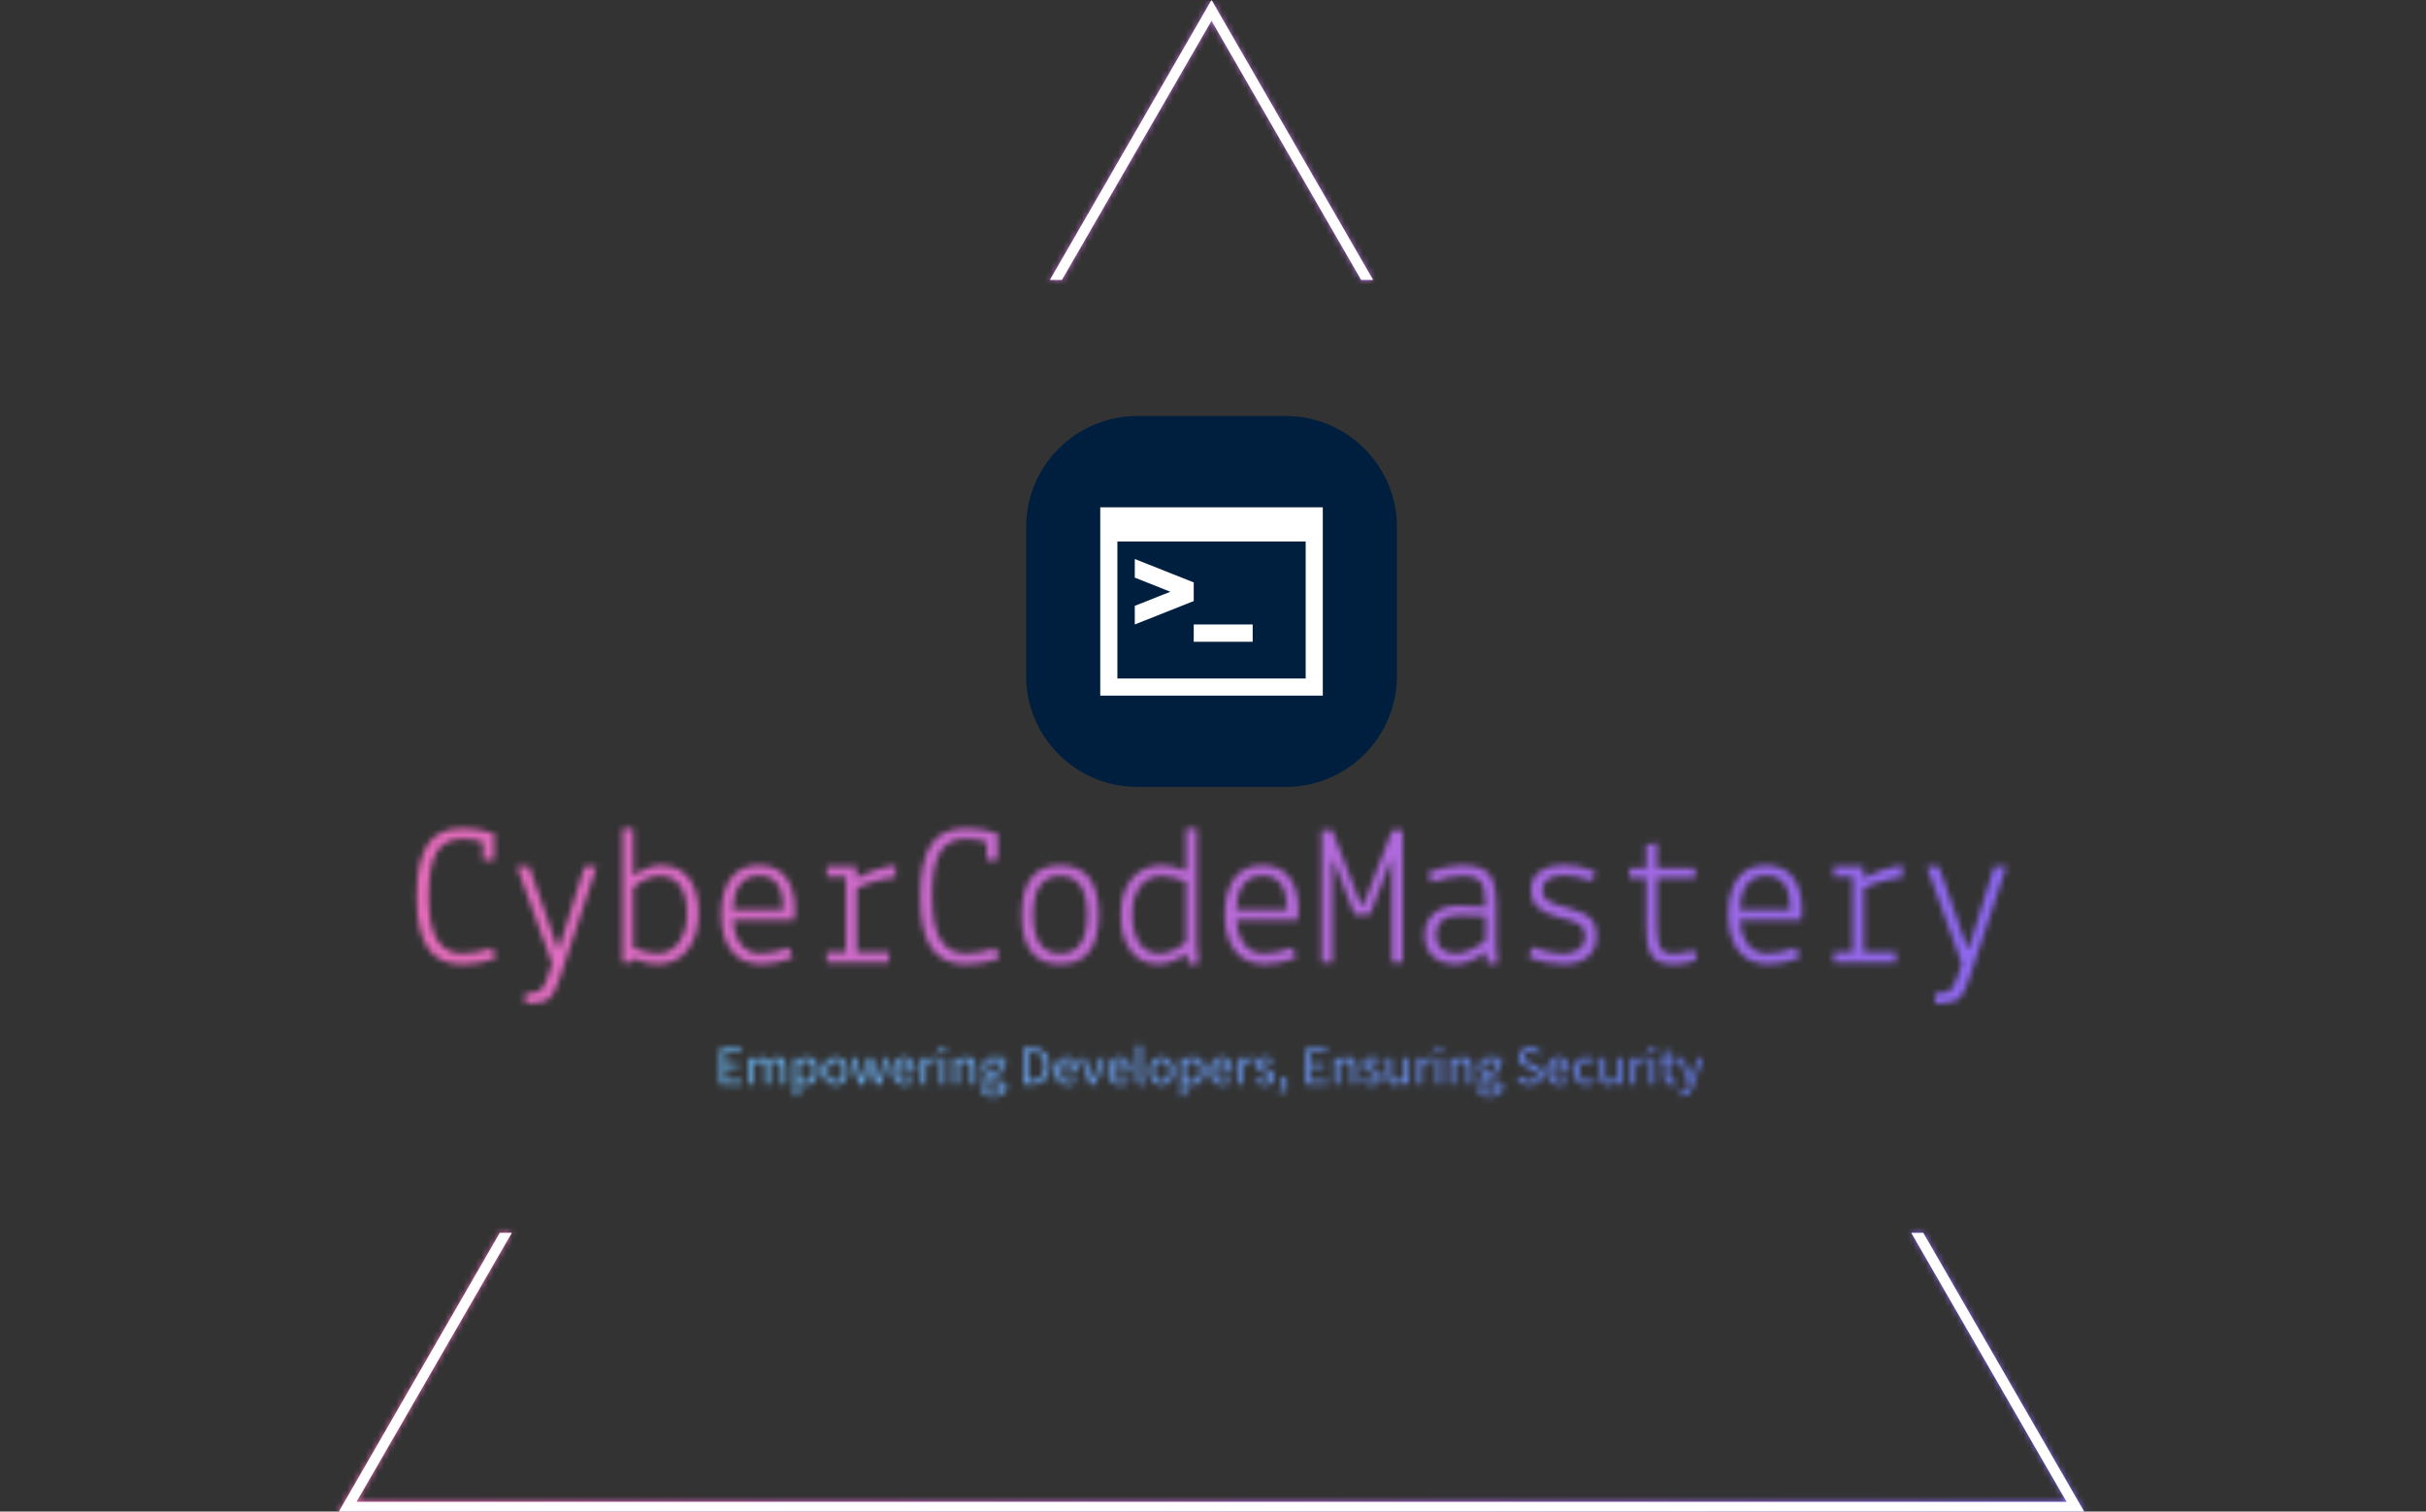<svg xmlns="http://www.w3.org/2000/svg" version="1.1" xmlns:xlink="http://www.w3.org/1999/xlink" xmlns:svgjs="http://svgjs.dev/svgjs" width="1000" height="623" viewBox="0 0 1000 623"><rect x="0" y="0" width="1000" height="623" fill="#333333" stroke="none"/><g transform="matrix(1,0,0,1,-0.606,0.252)"><svg viewBox="0 0 396 247" data-background-color="#111111" preserveAspectRatio="xMidYMid meet" height="623" width="1000" xmlns="http://www.w3.org/2000/svg" xmlns:xlink="http://www.w3.org/1999/xlink"><g id="tight-bounds" transform="matrix(1,0,0,1,0.24,-0.1)"><svg viewBox="0 0 395.52 247.2" height="247.2" width="395.52"><rect width="395.52" height="247.2" fill="url(#e68a5cea-db87-4890-88f1-b9c51661b2a4)" mask="url(#144c3192-c5fb-4598-a650-2c51a7b38759)" data-fill-palette-color="tertiary"></rect><g><svg></svg></g><g><svg viewBox="0 0 395.52 247.2" height="247.2" width="395.52"><g><path xmlns="http://www.w3.org/2000/svg" d="M55.039 247.2l26.403-45.732 1.955 0-25.373 43.947h279.472l-25.373-43.947 1.955 0 26.403 45.732zM197.76 0l26.403 45.732-1.954 0-24.449-42.347-24.449 42.347-1.954 0z" fill="url(#e68a5cea-db87-4890-88f1-b9c51661b2a4)" fill-rule="nonzero" stroke="none" stroke-width="1" stroke-linecap="butt" stroke-linejoin="miter" stroke-miterlimit="10" stroke-dasharray="" stroke-dashoffset="0" font-family="none" font-weight="none" font-size="none" text-anchor="none" style="mix-blend-mode: normal" data-fill-palette-color="tertiary"></path></g><g transform="matrix(1,0,0,1,67.861,67.98)"><svg viewBox="0 0 259.798 111.24" height="111.24" width="259.798"><g><svg viewBox="0 0 395.52 169.353" height="111.24" width="259.798"><g transform="matrix(1,0,0,1,0,102.582)"><svg viewBox="0 0 395.52 66.771" height="66.771" width="395.52"><g id="textblocktransform"><svg viewBox="0 0 395.52 66.771" height="66.771" width="395.52" id="textblock"><g><svg viewBox="0 0 395.52 43.646" height="43.646" width="395.52"><g transform="matrix(1,0,0,1,0,0)"><svg width="395.52" viewBox="2.75 -33.25 394.61 43.55" height="43.646" data-palette-color="url(#e946ce21-88dc-40bf-9695-da7e6b574b70)"></svg></g></svg></g><g transform="matrix(1,0,0,1,75.544,53.95)"><svg viewBox="0 0 244.431 12.822" height="12.822" width="244.431"><g transform="matrix(1,0,0,1,0,0)"><svg width="244.431" viewBox="4.5 -35.6 892.1 46.8" height="12.822" data-palette-color="url(#8cf05702-f6ce-4c04-995b-dd1c934a1903)"></svg></g></svg></g></svg></g></svg></g><g transform="matrix(1,0,0,1,151.621,0)"><svg viewBox="0 0 92.278 92.278" height="92.278" width="92.278"><g><svg></svg></g><g id="icon-0"><svg viewBox="0 0 92.278 92.278" height="92.278" width="92.278"><g><path xmlns="http://www.w3.org/2000/svg" d="M27.683 92.278c-15.289 0-27.683-12.394-27.683-27.683v-36.912c0-15.289 12.394-27.683 27.683-27.683h36.912c15.289 0 27.683 12.394 27.683 27.683v36.912c0 15.289-12.394 27.683-27.683 27.683z" fill="#001f3f" fill-rule="nonzero" stroke="none" stroke-width="1" stroke-linecap="butt" stroke-linejoin="miter" stroke-miterlimit="10" stroke-dasharray="" stroke-dashoffset="0" font-family="none" font-weight="none" font-size="none" text-anchor="none" style="mix-blend-mode: normal" data-fill-palette-color="accent"></path></g><g transform="matrix(1,0,0,1,18.456,22.715)"><svg viewBox="0 0 55.367 46.849" height="46.849" width="55.367"><g><svg xmlns="http://www.w3.org/2000/svg" xmlns:xlink="http://www.w3.org/1999/xlink" version="1.1" x="0" y="0" viewBox="0 13.422 100 84.615" enable-background="new 0 0 100 100" xml:space="preserve" height="46.849" width="55.367" class="icon-s-0" data-fill-palette-color="quaternary" id="s-0"><g fill="#ffffff" data-fill-palette-color="quaternary"><path d="M0 13.422v84.615h100V13.422H0zM92.308 90.346H7.692V28.807h84.615V90.346z" fill="#ffffff" data-fill-palette-color="quaternary"></path><rect x="42.002" y="66.065" width="26.488" height="7.775" fill="#ffffff" data-fill-palette-color="quaternary"></rect><polygon points="15.521,66.064 41.988,55.549 41.988,55.527 42.002,55.533 42.002,47.181 41.988,47.187 41.988,47.165    15.521,36.65 15.515,45.014 31.487,51.357 15.515,57.701  " fill="#ffffff" data-fill-palette-color="quaternary"></polygon></g></svg></g></svg></g></svg></g></svg></g><g></g></svg></g></svg></g></svg></g><defs></defs><mask id="32428e8b-12f8-4e2b-b988-161a33846b52"><g id="SvgjsG2948"><svg viewBox="0 0 395.52 247.2" height="247.2" width="395.52"><g><svg></svg></g><g><svg viewBox="0 0 395.52 247.2" height="247.2" width="395.52"><g></g><g transform="matrix(1,0,0,1,67.861,67.98)"><svg viewBox="0 0 259.798 111.24" height="111.24" width="259.798"><g><svg viewBox="0 0 395.52 169.353" height="111.24" width="259.798"><g transform="matrix(1,0,0,1,0,102.582)"><svg viewBox="0 0 395.52 66.771" height="66.771" width="395.52"><g id="SvgjsG2947"><svg viewBox="0 0 395.52 66.771" height="66.771" width="395.52" id="SvgjsSvg2946"><g><svg viewBox="0 0 395.52 43.646" height="43.646" width="395.52"><g transform="matrix(1,0,0,1,0,0)"><svg width="395.52" viewBox="2.75 -33.25 394.61 43.55" height="43.646" data-palette-color="url(#e946ce21-88dc-40bf-9695-da7e6b574b70)"><path d="M14.05 0.5Q8.35 0.5 5.55-3.5 2.75-7.5 2.75-16.35 2.75-25.2 5.45-29.23 8.15-33.25 14.1-33.25L14.1-33.25Q18-33.25 21.95-32L21.95-32 21.95-25.4 19.2-25.4 19.2-29.85Q17-30.65 14.1-30.65L14.1-30.65Q9.6-30.65 7.65-27.3 5.7-23.95 5.7-16.45 5.7-8.95 7.8-5.55 9.9-2.15 14.1-2.15L14.1-2.15Q17.25-2.15 21.6-3.5L21.6-3.5 22.25-0.9Q18.15 0.5 14.05 0.5L14.05 0.5ZM36.35 0.35L27.65-23.75 30.65-23.75 37.7-3.55 38.1-3.55 44.4-23.75 47.4-23.75 38.2 4.05Q36.9 8 35.47 9.1 34.05 10.2 29.7 10.3L29.7 10.3 29.7 7.75Q32.5 7.7 33.45 6.95 34.4 6.2 35.2 3.8L35.2 3.8 36.35 0.35ZM56.35 0L53.85 0 53.85-33.2 56.5-33.2 56.5-21.45Q60.25-24.05 63.3-24.05L63.3-24.05Q67.8-24.05 70.25-20.98 72.7-17.9 72.7-12.2 72.7-6.5 69.95-3.03 67.2 0.45 62.45 0.45L62.45 0.45Q59.55 0.45 56.45-1L56.45-1 56.35 0ZM69.84-12.15Q69.84-16.55 68.12-19 66.4-21.45 63.15-21.45 59.9-21.45 56.5-18.6L56.5-18.6 56.5-3.6Q57.55-3.1 59.37-2.63 61.2-2.15 62.35-2.15L62.35-2.15Q65.84-2.15 67.84-4.95 69.84-7.75 69.84-12.15ZM78.34-11.85Q78.34-17.6 80.72-20.83 83.09-24.05 87.64-24.05 92.19-24.05 94.42-21.05 96.64-18.05 96.64-13.05L96.64-13.05 96.49-10.55 81.19-10.55Q81.44-6.8 83.19-4.48 84.94-2.15 88.02-2.15 91.09-2.15 95.24-3.6L95.24-3.6 95.99-1.1Q91.94 0.45 88.39 0.45L88.39 0.45Q83.49 0.45 80.92-2.83 78.34-6.1 78.34-11.85ZM87.84-21.5L87.84-21.5Q81.54-21.5 81.19-13.05L81.19-13.05 93.79-13.05Q93.79-21.5 87.84-21.5ZM109.24-21.25L104.54-21.25 104.54-23.75 111.89-23.75 111.99-20.85Q113.59-21.85 116.49-22.85 119.39-23.85 121.59-24.05L121.59-24.05 121.59-21.1Q119.54-20.95 116.52-20.1 113.49-19.25 111.99-18.35L111.99-18.35 111.99-2.5 119.99-2.5 119.99 0 104.54 0 104.54-2.5 109.24-2.5 109.24-21.25ZM139.04 0.5Q133.34 0.5 130.54-3.5 127.74-7.5 127.74-16.35 127.74-25.2 130.44-29.23 133.14-33.25 139.09-33.25L139.09-33.25Q142.99-33.25 146.94-32L146.94-32 146.94-25.4 144.19-25.4 144.19-29.85Q141.99-30.65 139.09-30.65L139.09-30.65Q134.59-30.65 132.64-27.3 130.69-23.95 130.69-16.45 130.69-8.95 132.79-5.55 134.89-2.15 139.09-2.15L139.09-2.15Q142.24-2.15 146.59-3.5L146.59-3.5 147.24-0.9Q143.14 0.5 139.04 0.5L139.04 0.5ZM152.94-11.8Q152.94-24.05 162.49-24.05 172.04-24.05 172.04-11.8 172.04 0.45 162.49 0.45 152.94 0.45 152.94-11.8ZM162.49-21.45Q155.79-21.45 155.79-11.8 155.79-2.15 162.49-2.15 169.19-2.15 169.19-11.8 169.19-21.45 162.49-21.45ZM193.73-33.2L196.38-33.2 196.38-4.15 196.88 0.2 194.33 0.5 193.83-2.15Q190.08 0.45 186.93 0.45L186.93 0.45Q182.48 0.45 180.01-2.85 177.53-6.15 177.53-11.83 177.53-17.5 180.28-20.78 183.03-24.05 187.78-24.05L187.78-24.05Q190.58-24.05 193.73-22.7L193.73-22.7 193.73-33.2ZM180.38-11.9Q180.38-7.5 182.11-4.83 183.83-2.15 187.08-2.15 190.33-2.15 193.73-5L193.73-5 193.73-20Q192.68-20.5 190.86-20.98 189.03-21.45 187.88-21.45L187.88-21.45Q184.33-21.45 182.36-18.88 180.38-16.3 180.38-11.9ZM203.33-11.85Q203.33-17.6 205.71-20.83 208.08-24.05 212.63-24.05 217.18-24.05 219.41-21.05 221.63-18.05 221.63-13.05L221.63-13.05 221.48-10.55 206.18-10.55Q206.43-6.8 208.18-4.48 209.93-2.15 213.01-2.15 216.08-2.15 220.23-3.6L220.23-3.6 220.98-1.1Q216.93 0.45 213.38 0.45L213.38 0.45Q208.48 0.45 205.91-2.83 203.33-6.1 203.33-11.85ZM212.83-21.5L212.83-21.5Q206.53-21.5 206.18-13.05L206.18-13.05 218.78-13.05Q218.78-21.5 212.83-21.5ZM230.08 0L227.38 0 227.38-32.75 230.03-32.75 237.08-14.4 237.83-14.4 244.88-32.75 247.53-32.75 247.53 0 244.83 0 244.83-25.4 244.63-25.4 239.38-11.85 235.53-11.85 230.28-25.45 230.08-25.45 230.08 0ZM260.88-2.15L260.88-2.15Q262.73-2.15 264.9-3.33 267.08-4.5 268.08-5.5L268.08-5.5 268.08-11.45Q264.78-11.7 261.78-11.7 258.78-11.7 257.28-10.43 255.78-9.15 255.78-7L255.78-7Q255.78-2.15 260.88-2.15ZM260.83 0.45L260.83 0.45Q257.18 0.45 255.08-1.43 252.98-3.3 252.98-6.75 252.98-10.2 255.28-12.1L255.28-12.1Q257.58-14.05 261.38-14.05 265.18-14.05 268.08-13.75L268.08-13.75Q268.08-18.2 266.98-19.83 265.88-21.45 262.53-21.45 259.18-21.45 254.63-19.85L254.63-19.85 253.88-22.35Q258.53-24.05 262.28-24.05L262.28-24.05Q267.23-24.05 268.98-21.85 270.73-19.65 270.73-14.15L270.73-14.15 270.73-3.65 271.13 0.15 268.58 0.4 268.08-2.6Q266.93-1.6 264.83-0.58 262.73 0.45 260.83 0.45ZM278.87-1.15L278.87-1.15 279.52-3.75Q284.47-2.1 287.17-2.1 289.87-2.1 291.35-3.28 292.82-4.45 292.82-6.4 292.82-8.35 291.65-9.28 290.47-10.2 286.77-11.05 283.07-11.9 281.22-13.5L281.22-13.5Q279.37-15 279.37-18 279.37-21 281.65-22.58 283.92-24.15 287.52-24.15 291.12-24.15 295.32-22.55L295.32-22.55 294.62-20.2Q290.37-21.6 287.77-21.6 285.17-21.6 283.67-20.7L283.67-20.7Q282.17-19.7 282.17-18 282.17-16.3 283.5-15.35 284.82-14.4 288.62-13.45 292.42-12.5 294.02-11.03 295.62-9.55 295.62-6.4 295.62-3.25 293.47-1.4L293.47-1.4Q291.37 0.45 287.47 0.45 283.57 0.45 278.87-1.15ZM307.97-9.1L307.97-20.9 303.77-20.9 303.77-23.4 307.97-23.4 307.97-29.15 310.62-29.65 310.62-23.4 320.12-23.4 320.12-20.9 310.62-20.9 310.62-9.2Q310.62-5.3 311.4-3.7 312.17-2.1 314.57-2.1 316.97-2.1 319.87-3.05L319.87-3.05 320.47-0.55Q317.57 0.5 315.07 0.5 312.57 0.5 311.15-0.15 309.72-0.8 309.05-2.23 308.37-3.65 308.17-5.15 307.97-6.65 307.97-9.1L307.97-9.1ZM328.32-11.85Q328.32-17.6 330.69-20.83 333.07-24.05 337.62-24.05 342.17-24.05 344.39-21.05 346.62-18.05 346.62-13.05L346.62-13.05 346.47-10.55 331.17-10.55Q331.42-6.8 333.17-4.48 334.92-2.15 337.99-2.15 341.07-2.15 345.22-3.6L345.22-3.6 345.97-1.1Q341.92 0.45 338.37 0.45L338.37 0.45Q333.47 0.45 330.89-2.83 328.32-6.1 328.32-11.85ZM337.82-21.5L337.82-21.5Q331.52-21.5 331.17-13.05L331.17-13.05 343.77-13.05Q343.77-21.5 337.82-21.5ZM359.22-21.25L354.52-21.25 354.52-23.75 361.87-23.75 361.97-20.85Q363.57-21.85 366.47-22.85 369.37-23.85 371.57-24.05L371.57-24.05 371.57-21.1Q369.52-20.95 366.49-20.1 363.47-19.25 361.97-18.35L361.97-18.35 361.97-2.5 369.97-2.5 369.97 0 354.52 0 354.52-2.5 359.22-2.5 359.22-21.25ZM386.31 0.35L377.61-23.75 380.61-23.75 387.66-3.55 388.06-3.55 394.36-23.75 397.36-23.75 388.16 4.05Q386.86 8 385.44 9.1 384.01 10.2 379.66 10.3L379.66 10.3 379.66 7.75Q382.46 7.7 383.41 6.95 384.36 6.2 385.16 3.8L385.16 3.8 386.31 0.35Z" opacity="1" transform="matrix(1,0,0,1,0,0)" fill="white" class="wordmark-text-0" id="SvgjsPath2945"></path></svg></g></svg></g><g transform="matrix(1,0,0,1,75.544,53.95)"><svg viewBox="0 0 244.431 12.822" height="12.822" width="244.431"><g transform="matrix(1,0,0,1,0,0)"><svg width="244.431" viewBox="4.5 -35.6 892.1 46.8" height="12.822" data-palette-color="url(#8cf05702-f6ce-4c04-995b-dd1c934a1903)"></svg></g></svg></g></svg></g></svg></g><g transform="matrix(1,0,0,1,151.621,0)"><svg viewBox="0 0 92.278 92.278" height="92.278" width="92.278"><g><svg></svg></g><g id="SvgjsG2943"><svg viewBox="0 0 92.278 92.278" height="92.278" width="92.278"><g></g><g transform="matrix(1,0,0,1,18.456,22.715)"><svg viewBox="0 0 55.367 46.849" height="46.849" width="55.367"><g><svg xmlns="http://www.w3.org/2000/svg" xmlns:xlink="http://www.w3.org/1999/xlink" version="1.1" x="0" y="0" viewBox="0 13.422 100 84.615" enable-background="new 0 0 100 100" xml:space="preserve" height="46.849" width="55.367" class="icon-s-0" data-fill-palette-color="quaternary" id="SvgjsSvg2942"></svg></g></svg></g></svg></g></svg></g><g></g></svg></g></svg></g></svg></g><defs><mask></mask></defs></svg></g></mask><linearGradient x1="0" x2="1" y1="0.548" y2="0.55" id="e946ce21-88dc-40bf-9695-da7e6b574b70"><stop stop-color="#ff6cab" offset="0"></stop><stop stop-color="#7366ff" offset="1"></stop></linearGradient><rect width="395.52" height="247.2" fill="url(#e946ce21-88dc-40bf-9695-da7e6b574b70)" mask="url(#32428e8b-12f8-4e2b-b988-161a33846b52)" data-fill-palette-color="primary"></rect><mask id="dcab8f56-bfbe-4ef5-943e-a23a74d15929"><g id="SvgjsG2960"><svg viewBox="0 0 395.52 247.2" height="247.2" width="395.52"><g><svg></svg></g><g><svg viewBox="0 0 395.52 247.2" height="247.2" width="395.52"><g></g><g transform="matrix(1,0,0,1,67.861,67.98)"><svg viewBox="0 0 259.798 111.24" height="111.24" width="259.798"><g><svg viewBox="0 0 395.52 169.353" height="111.24" width="259.798"><g transform="matrix(1,0,0,1,0,102.582)"><svg viewBox="0 0 395.52 66.771" height="66.771" width="395.52"><g id="SvgjsG2959"><svg viewBox="0 0 395.52 66.771" height="66.771" width="395.52" id="SvgjsSvg2958"><g><svg viewBox="0 0 395.52 43.646" height="43.646" width="395.52"><g transform="matrix(1,0,0,1,0,0)"><svg width="395.52" viewBox="2.75 -33.25 394.61 43.55" height="43.646" data-palette-color="url(#e946ce21-88dc-40bf-9695-da7e6b574b70)"></svg></g></svg></g><g transform="matrix(1,0,0,1,75.544,53.95)"><svg viewBox="0 0 244.431 12.822" height="12.822" width="244.431"><g transform="matrix(1,0,0,1,0,0)"><svg width="244.431" viewBox="4.5 -35.6 892.1 46.8" height="12.822" data-palette-color="url(#8cf05702-f6ce-4c04-995b-dd1c934a1903)"><path d="M23.9 0L4.5 0 4.5-32.8 23.4-32.8 23.4-29.3 8.65-29.3 8.65-19 21.1-19 21.1-15.45 8.65-15.45 8.65-3.55 23.9-3.55 23.9 0ZM34.55 0L30.45 0 30.45-24.3 33.85-24.3 34.2-20.8 34.35-20.8Q35.95-22.55 37.82-23.73 39.7-24.9 41.9-24.9L41.9-24.9Q44.7-24.9 46.27-23.68 47.85-22.45 48.6-20.25L48.6-20.25Q50.5-22.35 52.42-23.63 54.35-24.9 56.6-24.9L56.6-24.9Q60.35-24.9 62.17-22.5 64-20.1 64-15.4L64-15.4 64 0 59.9 0 59.9-14.85Q59.9-18.3 58.8-19.83 57.7-21.35 55.4-21.35L55.4-21.35Q52.65-21.35 49.3-17.6L49.3-17.6 49.3 0 45.2 0 45.2-14.85Q45.2-18.3 44.1-19.83 43-21.35 40.65-21.35L40.65-21.35Q37.9-21.35 34.55-17.6L34.55-17.6 34.55 0ZM76 10.25L71.89 10.25 71.89-24.3 75.3-24.3 75.64-21.5 75.8-21.5Q77.45-22.9 79.42-23.9 81.4-24.9 83.55-24.9L83.55-24.9Q85.9-24.9 87.7-24.03 89.5-23.15 90.7-21.53 91.9-19.9 92.52-17.63 93.15-15.35 93.15-12.5L93.15-12.5Q93.15-9.4 92.3-6.98 91.45-4.55 90-2.85 88.55-1.15 86.65-0.28 84.75 0.6 82.65 0.6L82.65 0.6Q80.95 0.6 79.27-0.15 77.59-0.9 75.89-2.2L75.89-2.2 76 2.05 76 10.25ZM81.95-2.85L81.95-2.85Q83.45-2.85 84.72-3.53 86-4.2 86.92-5.43 87.84-6.65 88.37-8.45 88.9-10.25 88.9-12.5L88.9-12.5Q88.9-14.5 88.55-16.15 88.2-17.8 87.42-18.98 86.65-20.15 85.42-20.8 84.2-21.45 82.5-21.45L82.5-21.45Q80.95-21.45 79.37-20.6 77.8-19.75 76-18.15L76-18.15 76-5.4Q77.65-4 79.2-3.43 80.75-2.85 81.95-2.85ZM109.09 0.6L109.09 0.6Q106.84 0.6 104.82-0.25 102.79-1.1 101.24-2.73 99.69-4.35 98.77-6.73 97.84-9.1 97.84-12.1L97.84-12.1Q97.84-15.15 98.77-17.53 99.69-19.9 101.24-21.55 102.79-23.2 104.82-24.05 106.84-24.9 109.09-24.9L109.09-24.9Q111.34-24.9 113.37-24.05 115.39-23.2 116.94-21.55 118.49-19.9 119.42-17.53 120.34-15.15 120.34-12.1L120.34-12.1Q120.34-9.1 119.42-6.73 118.49-4.35 116.94-2.73 115.39-1.1 113.37-0.25 111.34 0.6 109.09 0.6ZM109.09-2.8L109.09-2.8Q110.64-2.8 111.94-3.48 113.24-4.15 114.17-5.38 115.09-6.6 115.59-8.3 116.09-10 116.09-12.1L116.09-12.1Q116.09-14.2 115.59-15.93 115.09-17.65 114.17-18.9 113.24-20.15 111.94-20.83 110.64-21.5 109.09-21.5L109.09-21.5Q107.54-21.5 106.24-20.83 104.94-20.15 104.02-18.9 103.09-17.65 102.59-15.93 102.09-14.2 102.09-12.1L102.09-12.1Q102.09-10 102.59-8.3 103.09-6.6 104.02-5.38 104.94-4.15 106.24-3.48 107.54-2.8 109.09-2.8ZM135.19 0L130.39 0 123.64-24.3 127.84-24.3 131.44-10.25Q131.84-8.5 132.19-6.85 132.54-5.2 132.89-3.5L132.89-3.5 133.09-3.5Q133.49-5.2 133.89-6.88 134.29-8.55 134.74-10.25L134.74-10.25 138.49-24.3 142.49-24.3 146.29-10.25Q146.74-8.5 147.17-6.85 147.59-5.2 147.99-3.5L147.99-3.5 148.19-3.5Q148.59-5.2 148.94-6.85 149.29-8.5 149.69-10.25L149.69-10.25 153.24-24.3 157.14-24.3 150.64 0 145.64 0 142.14-13.05Q141.69-14.8 141.31-16.5 140.94-18.2 140.49-20.05L140.49-20.05 140.29-20.05Q139.89-18.2 139.49-16.48 139.09-14.75 138.59-13L138.59-13 135.19 0ZM172.09 0.6L172.09 0.6Q169.64 0.6 167.51-0.28 165.39-1.15 163.81-2.78 162.24-4.4 161.34-6.75 160.44-9.1 160.44-12.1L160.44-12.1Q160.44-15.1 161.36-17.48 162.29-19.85 163.81-21.5 165.34-23.15 167.29-24.03 169.24-24.9 171.34-24.9L171.34-24.9Q173.64-24.9 175.46-24.1 177.29-23.3 178.51-21.8 179.74-20.3 180.39-18.2 181.04-16.1 181.04-13.5L181.04-13.5Q181.04-12.85 181.01-12.23 180.99-11.6 180.89-11.15L180.89-11.15 164.49-11.15Q164.74-7.25 166.91-4.98 169.09-2.7 172.59-2.7L172.59-2.7Q174.34-2.7 175.81-3.23 177.29-3.75 178.64-4.6L178.64-4.6 180.09-1.9Q178.49-0.9 176.54-0.15 174.59 0.6 172.09 0.6ZM164.44-14.1L164.44-14.1 177.44-14.1Q177.44-17.8 175.86-19.73 174.29-21.65 171.44-21.65L171.44-21.65Q170.14-21.65 168.96-21.15 167.79-20.65 166.84-19.68 165.89-18.7 165.26-17.3 164.64-15.9 164.44-14.1ZM191.14 0L187.04 0 187.04-24.3 190.44-24.3 190.79-19.9 190.94-19.9Q192.19-22.2 193.96-23.55 195.74-24.9 197.84-24.9L197.84-24.9Q199.29-24.9 200.44-24.4L200.44-24.4 199.64-20.8Q199.04-21 198.54-21.1 198.04-21.2 197.29-21.2L197.29-21.2Q195.74-21.2 194.06-19.95 192.39-18.7 191.14-15.6L191.14-15.6 191.14 0ZM208.48 0L204.38 0 204.38-24.3 208.48-24.3 208.48 0ZM206.48-29.3L206.48-29.3Q205.28-29.3 204.46-30.05 203.63-30.8 203.63-31.95L203.63-31.95Q203.63-33.15 204.46-33.88 205.28-34.6 206.48-34.6L206.48-34.6Q207.68-34.6 208.51-33.88 209.33-33.15 209.33-31.95L209.33-31.95Q209.33-30.8 208.51-30.05 207.68-29.3 206.48-29.3ZM220.78 0L216.68 0 216.68-24.3 220.08-24.3 220.43-20.8 220.58-20.8Q222.33-22.55 224.26-23.73 226.18-24.9 228.73-24.9L228.73-24.9Q232.58-24.9 234.36-22.5 236.13-20.1 236.13-15.4L236.13-15.4 236.13 0 232.03 0 232.03-14.85Q232.03-18.3 230.93-19.83 229.83-21.35 227.43-21.35L227.43-21.35Q225.53-21.35 224.08-20.4 222.63-19.45 220.78-17.6L220.78-17.6 220.78 0ZM252.23 11.2L252.23 11.2Q249.98 11.2 248.13 10.78 246.28 10.35 244.95 9.5 243.63 8.65 242.9 7.45 242.18 6.25 242.18 4.65L242.18 4.65Q242.18 3.1 243.13 1.7 244.08 0.3 245.73-0.85L245.73-0.85 245.73-1.05Q244.83-1.6 244.2-2.58 243.58-3.55 243.58-5L243.58-5Q243.58-6.55 244.43-7.7 245.28-8.85 246.23-9.5L246.23-9.5 246.23-9.7Q245.03-10.7 244.05-12.38 243.08-14.05 243.08-16.25L243.08-16.25Q243.08-18.25 243.8-19.85 244.53-21.45 245.78-22.58 247.03-23.7 248.7-24.3 250.38-24.9 252.23-24.9L252.23-24.9Q253.23-24.9 254.1-24.73 254.98-24.55 255.68-24.3L255.68-24.3 264.13-24.3 264.13-21.15 259.13-21.15Q259.98-20.3 260.55-19 261.13-17.7 261.13-16.15L261.13-16.15Q261.13-14.2 260.43-12.63 259.73-11.05 258.53-9.98 257.33-8.9 255.7-8.3 254.08-7.7 252.23-7.7L252.23-7.7Q251.33-7.7 250.38-7.93 249.43-8.15 248.58-8.55L248.58-8.55Q247.93-8 247.48-7.33 247.03-6.65 247.03-5.65L247.03-5.65Q247.03-4.5 247.93-3.75 248.83-3 251.33-3L251.33-3 256.03-3Q260.28-3 262.4-1.63 264.53-0.25 264.53 2.8L264.53 2.8Q264.53 4.5 263.68 6.03 262.83 7.55 261.23 8.7 259.63 9.85 257.35 10.53 255.08 11.2 252.23 11.2ZM252.23-10.45L252.23-10.45Q253.28-10.45 254.2-10.85 255.13-11.25 255.85-12 256.58-12.75 256.98-13.83 257.38-14.9 257.38-16.25L257.38-16.25Q257.38-18.95 255.88-20.43 254.38-21.9 252.23-21.9L252.23-21.9Q250.08-21.9 248.58-20.43 247.08-18.95 247.08-16.25L247.08-16.25Q247.08-14.9 247.48-13.83 247.88-12.75 248.6-12 249.33-11.25 250.25-10.85 251.18-10.45 252.23-10.45ZM252.83 8.35L252.83 8.35Q254.58 8.35 256 7.93 257.43 7.5 258.43 6.83 259.43 6.15 259.98 5.25 260.53 4.35 260.53 3.4L260.53 3.4Q260.53 1.7 259.28 1.05 258.03 0.4 255.63 0.4L255.63 0.4 251.43 0.4Q250.73 0.4 249.9 0.33 249.08 0.25 248.28 0L248.28 0Q246.98 0.95 246.38 2 245.78 3.05 245.78 4.1L245.78 4.1Q245.78 6.05 247.65 7.2 249.53 8.35 252.83 8.35ZM288.02 0L279.62 0 279.62-32.8 287.82-32.8Q295.42-32.8 299.37-28.6 303.32-24.4 303.32-16.55L303.32-16.55Q303.32-12.65 302.32-9.58 301.32-6.5 299.37-4.38 297.42-2.25 294.57-1.13 291.72 0 288.02 0L288.02 0ZM283.77-29.4L283.77-3.4 287.52-3.4Q293.27-3.4 296.15-6.85 299.02-10.3 299.02-16.55L299.02-16.55Q299.02-22.8 296.15-26.1 293.27-29.4 287.52-29.4L287.52-29.4 283.77-29.4ZM319.82 0.6L319.82 0.6Q317.37 0.6 315.25-0.28 313.12-1.15 311.55-2.78 309.97-4.4 309.07-6.75 308.17-9.1 308.17-12.1L308.17-12.1Q308.17-15.1 309.1-17.48 310.02-19.85 311.55-21.5 313.07-23.15 315.02-24.03 316.97-24.9 319.07-24.9L319.07-24.9Q321.37-24.9 323.2-24.1 325.02-23.3 326.25-21.8 327.47-20.3 328.12-18.2 328.77-16.1 328.77-13.5L328.77-13.5Q328.77-12.85 328.75-12.23 328.72-11.6 328.62-11.15L328.62-11.15 312.22-11.15Q312.47-7.25 314.65-4.98 316.82-2.7 320.32-2.7L320.32-2.7Q322.07-2.7 323.55-3.23 325.02-3.75 326.37-4.6L326.37-4.6 327.82-1.9Q326.22-0.9 324.27-0.15 322.32 0.6 319.82 0.6ZM312.17-14.1L312.17-14.1 325.17-14.1Q325.17-17.8 323.6-19.73 322.02-21.65 319.17-21.65L319.17-21.65Q317.87-21.65 316.7-21.15 315.52-20.65 314.57-19.68 313.62-18.7 313-17.3 312.37-15.9 312.17-14.1ZM345.07 0L340.27 0 331.52-24.3 335.77-24.3 340.37-10.5Q340.92-8.7 341.49-6.9 342.07-5.1 342.62-3.35L342.62-3.35 342.82-3.35Q343.37-5.1 343.92-6.9 344.47-8.7 345.02-10.5L345.02-10.5 349.62-24.3 353.67-24.3 345.07 0ZM368.02 0.6L368.02 0.6Q365.57 0.6 363.44-0.28 361.32-1.15 359.74-2.78 358.17-4.4 357.27-6.75 356.37-9.1 356.37-12.1L356.37-12.1Q356.37-15.1 357.29-17.48 358.22-19.85 359.74-21.5 361.27-23.15 363.22-24.03 365.17-24.9 367.27-24.9L367.27-24.9Q369.57-24.9 371.39-24.1 373.22-23.3 374.44-21.8 375.67-20.3 376.32-18.2 376.97-16.1 376.97-13.5L376.97-13.5Q376.97-12.85 376.94-12.23 376.92-11.6 376.82-11.15L376.82-11.15 360.42-11.15Q360.67-7.25 362.84-4.98 365.02-2.7 368.52-2.7L368.52-2.7Q370.27-2.7 371.74-3.23 373.22-3.75 374.57-4.6L374.57-4.6 376.02-1.9Q374.42-0.9 372.47-0.15 370.52 0.6 368.02 0.6ZM360.37-14.1L360.37-14.1 373.37-14.1Q373.37-17.8 371.79-19.73 370.22-21.65 367.37-21.65L367.37-21.65Q366.07-21.65 364.89-21.15 363.72-20.65 362.77-19.68 361.82-18.7 361.19-17.3 360.57-15.9 360.37-14.1ZM387.31 0.6L387.31 0.6Q384.96 0.6 383.96-0.8 382.96-2.2 382.96-4.9L382.96-4.9 382.96-35.6 387.06-35.6 387.06-4.6Q387.06-3.6 387.41-3.2 387.76-2.8 388.21-2.8L388.21-2.8Q388.41-2.8 388.59-2.8 388.76-2.8 389.11-2.9L389.11-2.9 389.66 0.2Q389.26 0.4 388.71 0.5 388.16 0.6 387.31 0.6ZM405.16 0.6L405.16 0.6Q402.91 0.6 400.89-0.25 398.86-1.1 397.31-2.73 395.76-4.35 394.84-6.73 393.91-9.1 393.91-12.1L393.91-12.1Q393.91-15.15 394.84-17.53 395.76-19.9 397.31-21.55 398.86-23.2 400.89-24.05 402.91-24.9 405.16-24.9L405.16-24.9Q407.41-24.9 409.44-24.05 411.46-23.2 413.01-21.55 414.56-19.9 415.49-17.53 416.41-15.15 416.41-12.1L416.41-12.1Q416.41-9.1 415.49-6.73 414.56-4.35 413.01-2.73 411.46-1.1 409.44-0.25 407.41 0.6 405.16 0.6ZM405.16-2.8L405.16-2.8Q406.71-2.8 408.01-3.48 409.31-4.15 410.24-5.38 411.16-6.6 411.66-8.3 412.16-10 412.16-12.1L412.16-12.1Q412.16-14.2 411.66-15.93 411.16-17.65 410.24-18.9 409.31-20.15 408.01-20.83 406.71-21.5 405.16-21.5L405.16-21.5Q403.61-21.5 402.31-20.83 401.01-20.15 400.09-18.9 399.16-17.65 398.66-15.93 398.16-14.2 398.16-12.1L398.16-12.1Q398.16-10 398.66-8.3 399.16-6.6 400.09-5.38 401.01-4.15 402.31-3.48 403.61-2.8 405.16-2.8ZM426.91 10.25L422.81 10.25 422.81-24.3 426.21-24.3 426.56-21.5 426.71-21.5Q428.36-22.9 430.33-23.9 432.31-24.9 434.46-24.9L434.46-24.9Q436.81-24.9 438.61-24.03 440.41-23.15 441.61-21.53 442.81-19.9 443.43-17.63 444.06-15.35 444.06-12.5L444.06-12.5Q444.06-9.4 443.21-6.98 442.36-4.55 440.91-2.85 439.46-1.15 437.56-0.28 435.66 0.6 433.56 0.6L433.56 0.6Q431.86 0.6 430.18-0.15 428.51-0.9 426.81-2.2L426.81-2.2 426.91 2.05 426.91 10.25ZM432.86-2.85L432.86-2.85Q434.36-2.85 435.63-3.53 436.91-4.2 437.83-5.43 438.76-6.65 439.28-8.45 439.81-10.25 439.81-12.5L439.81-12.5Q439.81-14.5 439.46-16.15 439.11-17.8 438.33-18.98 437.56-20.15 436.33-20.8 435.11-21.45 433.41-21.45L433.41-21.45Q431.86-21.45 430.28-20.6 428.71-19.75 426.91-18.15L426.91-18.15 426.91-5.4Q428.56-4 430.11-3.43 431.66-2.85 432.86-2.85ZM460.41 0.6L460.41 0.6Q457.96 0.6 455.83-0.28 453.71-1.15 452.13-2.78 450.56-4.4 449.66-6.75 448.76-9.1 448.76-12.1L448.76-12.1Q448.76-15.1 449.68-17.48 450.61-19.85 452.13-21.5 453.66-23.15 455.61-24.03 457.56-24.9 459.66-24.9L459.66-24.9Q461.96-24.9 463.78-24.1 465.61-23.3 466.83-21.8 468.06-20.3 468.71-18.2 469.36-16.1 469.36-13.5L469.36-13.5Q469.36-12.85 469.33-12.23 469.31-11.6 469.21-11.15L469.21-11.15 452.81-11.15Q453.06-7.25 455.23-4.98 457.41-2.7 460.91-2.7L460.91-2.7Q462.66-2.7 464.13-3.23 465.61-3.75 466.96-4.6L466.96-4.6 468.41-1.9Q466.81-0.9 464.86-0.15 462.91 0.6 460.41 0.6ZM452.76-14.1L452.76-14.1 465.76-14.1Q465.76-17.8 464.18-19.73 462.61-21.65 459.76-21.65L459.76-21.65Q458.46-21.65 457.28-21.15 456.11-20.65 455.16-19.68 454.21-18.7 453.58-17.3 452.96-15.9 452.76-14.1ZM479.45 0L475.35 0 475.35-24.3 478.75-24.3 479.1-19.9 479.25-19.9Q480.5-22.2 482.28-23.55 484.05-24.9 486.15-24.9L486.15-24.9Q487.6-24.9 488.75-24.4L488.75-24.4 487.95-20.8Q487.35-21 486.85-21.1 486.35-21.2 485.6-21.2L485.6-21.2Q484.05-21.2 482.38-19.95 480.7-18.7 479.45-15.6L479.45-15.6 479.45 0ZM498.85 0.6L498.85 0.6Q496.25 0.6 493.9-0.35 491.55-1.3 489.8-2.75L489.8-2.75 491.85-5.5Q493.45-4.2 495.13-3.4 496.8-2.6 499-2.6L499-2.6Q501.4-2.6 502.6-3.7 503.8-4.8 503.8-6.4L503.8-6.4Q503.8-7.35 503.3-8.05 502.8-8.75 502.03-9.28 501.25-9.8 500.25-10.2 499.25-10.6 498.25-11L498.25-11Q496.95-11.45 495.65-12.03 494.35-12.6 493.33-13.43 492.3-14.25 491.65-15.35 491-16.45 491-18L491-18Q491-19.45 491.58-20.73 492.15-22 493.23-22.93 494.3-23.85 495.85-24.38 497.4-24.9 499.35-24.9L499.35-24.9Q501.65-24.9 503.58-24.1 505.5-23.3 506.9-22.15L506.9-22.15 504.95-19.55Q503.7-20.5 502.35-21.1 501-21.7 499.4-21.7L499.4-21.7Q497.1-21.7 496.03-20.65 494.95-19.6 494.95-18.2L494.95-18.2Q494.95-17.35 495.4-16.73 495.85-16.1 496.6-15.63 497.35-15.15 498.33-14.78 499.3-14.4 500.35-14L500.35-14Q501.65-13.5 502.98-12.95 504.3-12.4 505.35-11.58 506.4-10.75 507.08-9.55 507.75-8.35 507.75-6.65L507.75-6.65Q507.75-5.15 507.18-3.85 506.6-2.55 505.48-1.55 504.35-0.55 502.68 0.03 501 0.6 498.85 0.6ZM512.7 8.5L512.7 8.5 511.7 6.1Q513.85 5.15 515.05 3.58 516.25 2 516.2 0L516.2 0Q516.05 0.05 515.7 0.05L515.7 0.05Q514.5 0.05 513.62-0.68 512.75-1.4 512.75-2.8L512.75-2.8Q512.75-4.15 513.65-4.93 514.55-5.7 515.8-5.7L515.8-5.7Q517.4-5.7 518.32-4.4 519.25-3.1 519.25-0.85L519.25-0.85Q519.25 2.4 517.5 4.8 515.75 7.2 512.7 8.5ZM555.69 0L536.29 0 536.29-32.8 555.19-32.8 555.19-29.3 540.44-29.3 540.44-19 552.89-19 552.89-15.45 540.44-15.45 540.44-3.55 555.69-3.55 555.69 0ZM566.34 0L562.24 0 562.24-24.3 565.64-24.3 565.99-20.8 566.14-20.8Q567.89-22.55 569.82-23.73 571.74-24.9 574.29-24.9L574.29-24.9Q578.14-24.9 579.92-22.5 581.69-20.1 581.69-15.4L581.69-15.4 581.69 0 577.59 0 577.59-14.85Q577.59-18.3 576.49-19.83 575.39-21.35 572.99-21.35L572.99-21.35Q571.09-21.35 569.64-20.4 568.19-19.45 566.34-17.6L566.34-17.6 566.34 0ZM595.94 0.6L595.94 0.6Q593.34 0.6 590.99-0.35 588.64-1.3 586.89-2.75L586.89-2.75 588.94-5.5Q590.54-4.2 592.21-3.4 593.89-2.6 596.09-2.6L596.09-2.6Q598.49-2.6 599.69-3.7 600.89-4.8 600.89-6.4L600.89-6.4Q600.89-7.35 600.39-8.05 599.89-8.75 599.11-9.28 598.34-9.8 597.34-10.2 596.34-10.6 595.34-11L595.34-11Q594.04-11.45 592.74-12.03 591.44-12.6 590.41-13.43 589.39-14.25 588.74-15.35 588.09-16.45 588.09-18L588.09-18Q588.09-19.45 588.66-20.73 589.24-22 590.31-22.93 591.39-23.85 592.94-24.38 594.49-24.9 596.44-24.9L596.44-24.9Q598.74-24.9 600.66-24.1 602.59-23.3 603.99-22.15L603.99-22.15 602.04-19.55Q600.79-20.5 599.44-21.1 598.09-21.7 596.49-21.7L596.49-21.7Q594.19-21.7 593.11-20.65 592.04-19.6 592.04-18.2L592.04-18.2Q592.04-17.35 592.49-16.73 592.94-16.1 593.69-15.63 594.44-15.15 595.41-14.78 596.39-14.4 597.44-14L597.44-14Q598.74-13.5 600.06-12.95 601.39-12.4 602.44-11.58 603.49-10.75 604.16-9.55 604.84-8.35 604.84-6.65L604.84-6.65Q604.84-5.15 604.26-3.85 603.69-2.55 602.56-1.55 601.44-0.55 599.76 0.03 598.09 0.6 595.94 0.6ZM617.64 0.6L617.64 0.6Q613.74 0.6 611.96-1.8 610.19-4.2 610.19-8.9L610.19-8.9 610.19-24.3 614.34-24.3 614.34-9.45Q614.34-6 615.41-4.48 616.49-2.95 618.89-2.95L618.89-2.95Q620.79-2.95 622.24-3.93 623.69-4.9 625.44-7.05L625.44-7.05 625.44-24.3 629.54-24.3 629.54 0 626.14 0 625.79-3.8 625.64-3.8Q623.94-1.8 622.06-0.6 620.19 0.6 617.64 0.6ZM641.83 0L637.73 0 637.73-24.3 641.13-24.3 641.48-19.9 641.63-19.9Q642.88-22.2 644.66-23.55 646.43-24.9 648.53-24.9L648.53-24.9Q649.98-24.9 651.13-24.4L651.13-24.4 650.33-20.8Q649.73-21 649.23-21.1 648.73-21.2 647.98-21.2L647.98-21.2Q646.43-21.2 644.76-19.95 643.08-18.7 641.83-15.6L641.83-15.6 641.83 0ZM659.18 0L655.08 0 655.08-24.3 659.18-24.3 659.18 0ZM657.18-29.3L657.18-29.3Q655.98-29.3 655.15-30.05 654.33-30.8 654.33-31.95L654.33-31.95Q654.33-33.15 655.15-33.88 655.98-34.6 657.18-34.6L657.18-34.6Q658.38-34.6 659.21-33.88 660.03-33.15 660.03-31.95L660.03-31.95Q660.03-30.8 659.21-30.05 658.38-29.3 657.18-29.3ZM671.48 0L667.38 0 667.38-24.3 670.78-24.3 671.13-20.8 671.28-20.8Q673.03-22.55 674.95-23.73 676.88-24.9 679.43-24.9L679.43-24.9Q683.28-24.9 685.05-22.5 686.83-20.1 686.83-15.4L686.83-15.4 686.83 0 682.73 0 682.73-14.85Q682.73-18.3 681.63-19.83 680.53-21.35 678.13-21.35L678.13-21.35Q676.23-21.35 674.78-20.4 673.33-19.45 671.48-17.6L671.48-17.6 671.48 0ZM702.92 11.2L702.92 11.2Q700.67 11.2 698.82 10.78 696.97 10.35 695.65 9.5 694.32 8.65 693.6 7.45 692.87 6.25 692.87 4.65L692.87 4.65Q692.87 3.1 693.82 1.7 694.77 0.3 696.42-0.85L696.42-0.85 696.42-1.05Q695.52-1.6 694.9-2.58 694.27-3.55 694.27-5L694.27-5Q694.27-6.55 695.12-7.7 695.97-8.85 696.92-9.5L696.92-9.5 696.92-9.7Q695.72-10.7 694.75-12.38 693.77-14.05 693.77-16.25L693.77-16.25Q693.77-18.25 694.5-19.85 695.22-21.45 696.47-22.58 697.72-23.7 699.4-24.3 701.07-24.9 702.92-24.9L702.92-24.9Q703.92-24.9 704.8-24.73 705.67-24.55 706.37-24.3L706.37-24.3 714.82-24.3 714.82-21.15 709.82-21.15Q710.67-20.3 711.25-19 711.82-17.7 711.82-16.15L711.82-16.15Q711.82-14.2 711.12-12.63 710.42-11.05 709.22-9.98 708.02-8.9 706.4-8.3 704.77-7.7 702.92-7.7L702.92-7.7Q702.02-7.7 701.07-7.93 700.12-8.15 699.27-8.55L699.27-8.55Q698.62-8 698.17-7.33 697.72-6.65 697.72-5.65L697.72-5.65Q697.72-4.5 698.62-3.75 699.52-3 702.02-3L702.02-3 706.72-3Q710.97-3 713.1-1.63 715.22-0.25 715.22 2.8L715.22 2.8Q715.22 4.5 714.37 6.03 713.52 7.55 711.92 8.7 710.32 9.85 708.05 10.53 705.77 11.2 702.92 11.2ZM702.92-10.45L702.92-10.45Q703.97-10.45 704.9-10.85 705.82-11.25 706.55-12 707.27-12.75 707.67-13.83 708.07-14.9 708.07-16.25L708.07-16.25Q708.07-18.95 706.57-20.43 705.07-21.9 702.92-21.9L702.92-21.9Q700.77-21.9 699.27-20.43 697.77-18.95 697.77-16.25L697.77-16.25Q697.77-14.9 698.17-13.83 698.57-12.75 699.3-12 700.02-11.25 700.95-10.85 701.87-10.45 702.92-10.45ZM703.52 8.35L703.52 8.35Q705.27 8.35 706.7 7.93 708.12 7.5 709.12 6.83 710.12 6.15 710.67 5.25 711.22 4.35 711.22 3.4L711.22 3.4Q711.22 1.7 709.97 1.05 708.72 0.4 706.32 0.4L706.32 0.4 702.12 0.4Q701.42 0.4 700.6 0.33 699.77 0.25 698.97 0L698.97 0Q697.67 0.95 697.07 2 696.47 3.05 696.47 4.1L696.47 4.1Q696.47 6.05 698.35 7.2 700.22 8.35 703.52 8.35ZM739.42 0.6L739.42 0.6Q735.97 0.6 733.02-0.7 730.07-2 727.92-4.25L727.92-4.25 730.42-7.15Q732.17-5.3 734.54-4.17 736.92-3.05 739.47-3.05L739.47-3.05Q742.72-3.05 744.52-4.53 746.32-6 746.32-8.4L746.32-8.4Q746.32-9.65 745.89-10.53 745.47-11.4 744.74-12.03 744.02-12.65 743.02-13.15 742.02-13.65 740.87-14.2L740.87-14.2 736.17-16.25Q735.02-16.75 733.82-17.45 732.62-18.15 731.67-19.15 730.72-20.15 730.12-21.53 729.52-22.9 729.52-24.7L729.52-24.7Q729.52-26.55 730.29-28.15 731.07-29.75 732.44-30.93 733.82-32.1 735.69-32.75 737.57-33.4 739.82-33.4L739.82-33.4Q742.77-33.4 745.27-32.27 747.77-31.15 749.52-29.35L749.52-29.35 747.27-26.65Q745.77-28.1 743.94-28.93 742.12-29.75 739.82-29.75L739.82-29.75Q737.07-29.75 735.39-28.48 733.72-27.2 733.72-24.95L733.72-24.95Q733.72-23.75 734.19-22.93 734.67-22.1 735.47-21.48 736.27-20.85 737.22-20.38 738.17-19.9 739.17-19.5L739.17-19.5 743.82-17.5Q745.22-16.9 746.47-16.13 747.72-15.35 748.62-14.33 749.52-13.3 750.04-11.93 750.57-10.55 750.57-8.75L750.57-8.75Q750.57-6.8 749.79-5.1 749.02-3.4 747.57-2.13 746.12-0.85 744.07-0.13 742.02 0.6 739.42 0.6ZM766.47 0.6L766.47 0.6Q764.02 0.6 761.89-0.28 759.77-1.15 758.19-2.78 756.62-4.4 755.72-6.75 754.82-9.1 754.82-12.1L754.82-12.1Q754.82-15.1 755.74-17.48 756.67-19.85 758.19-21.5 759.72-23.15 761.67-24.03 763.62-24.9 765.72-24.9L765.72-24.9Q768.02-24.9 769.84-24.1 771.67-23.3 772.89-21.8 774.12-20.3 774.77-18.2 775.42-16.1 775.42-13.5L775.42-13.5Q775.42-12.85 775.39-12.23 775.37-11.6 775.27-11.15L775.27-11.15 758.87-11.15Q759.12-7.25 761.29-4.98 763.47-2.7 766.97-2.7L766.97-2.7Q768.72-2.7 770.19-3.23 771.67-3.75 773.02-4.6L773.02-4.6 774.47-1.9Q772.87-0.9 770.92-0.15 768.97 0.6 766.47 0.6ZM758.82-14.1L758.82-14.1 771.82-14.1Q771.82-17.8 770.24-19.73 768.67-21.65 765.82-21.65L765.82-21.65Q764.52-21.65 763.34-21.15 762.17-20.65 761.22-19.68 760.27-18.7 759.64-17.3 759.02-15.9 758.82-14.1ZM791.01 0.6L791.01 0.6Q788.61 0.6 786.51-0.25 784.41-1.1 782.89-2.73 781.36-4.35 780.49-6.73 779.61-9.1 779.61-12.1L779.61-12.1Q779.61-15.15 780.56-17.53 781.51-19.9 783.11-21.55 784.71-23.2 786.84-24.05 788.96-24.9 791.31-24.9L791.31-24.9Q793.71-24.9 795.41-24.05 797.11-23.2 798.41-22.05L798.41-22.05 796.31-19.35Q795.26-20.3 794.09-20.9 792.91-21.5 791.46-21.5L791.46-21.5Q789.81-21.5 788.41-20.83 787.01-20.15 786.01-18.9 785.01-17.65 784.44-15.93 783.86-14.2 783.86-12.1L783.86-12.1Q783.86-10 784.41-8.3 784.96-6.6 785.94-5.38 786.91-4.15 788.31-3.48 789.71-2.8 791.36-2.8L791.36-2.8Q793.06-2.8 794.49-3.53 795.91-4.25 797.06-5.25L797.06-5.25 798.86-2.5Q797.21-1.05 795.21-0.23 793.21 0.6 791.01 0.6ZM811.31 0.6L811.31 0.6Q807.41 0.6 805.64-1.8 803.86-4.2 803.86-8.9L803.86-8.9 803.86-24.3 808.01-24.3 808.01-9.45Q808.01-6 809.09-4.48 810.16-2.95 812.56-2.95L812.56-2.95Q814.46-2.95 815.91-3.93 817.36-4.9 819.11-7.05L819.11-7.05 819.11-24.3 823.21-24.3 823.21 0 819.81 0 819.46-3.8 819.31-3.8Q817.61-1.8 815.74-0.6 813.86 0.6 811.31 0.6ZM835.51 0L831.41 0 831.41-24.3 834.81-24.3 835.16-19.9 835.31-19.9Q836.56-22.2 838.33-23.55 840.11-24.9 842.21-24.9L842.21-24.9Q843.66-24.9 844.81-24.4L844.81-24.4 844.01-20.8Q843.41-21 842.91-21.1 842.41-21.2 841.66-21.2L841.66-21.2Q840.11-21.2 838.43-19.95 836.76-18.7 835.51-15.6L835.51-15.6 835.51 0ZM852.86 0L848.76 0 848.76-24.3 852.86-24.3 852.86 0ZM850.86-29.3L850.86-29.3Q849.66-29.3 848.83-30.05 848.01-30.8 848.01-31.95L848.01-31.95Q848.01-33.15 848.83-33.88 849.66-34.6 850.86-34.6L850.86-34.6Q852.06-34.6 852.88-33.88 853.71-33.15 853.71-31.95L853.71-31.95Q853.71-30.8 852.88-30.05 852.06-29.3 850.86-29.3ZM868.7 0.6L868.7 0.6Q866.75 0.6 865.43 0 864.1-0.6 863.28-1.65 862.45-2.7 862.1-4.2 861.75-5.7 861.75-7.5L861.75-7.5 861.75-20.95 858.15-20.95 858.15-24.05 861.95-24.3 862.45-31.1 865.9-31.1 865.9-24.3 872.45-24.3 872.45-20.95 865.9-20.95 865.9-7.45Q865.9-5.2 866.73-3.98 867.55-2.75 869.65-2.75L869.65-2.75Q870.3-2.75 871.05-2.95 871.8-3.15 872.4-3.4L872.4-3.4 873.2-0.3Q872.2 0.05 871.03 0.33 869.85 0.6 868.7 0.6ZM878.35 10.45L878.35 10.45Q877.5 10.45 876.8 10.33 876.1 10.2 875.5 9.95L875.5 9.95 876.3 6.7Q876.7 6.8 877.2 6.93 877.7 7.05 878.15 7.05L878.15 7.05Q880.25 7.05 881.58 5.58 882.9 4.1 883.65 1.85L883.65 1.85 884.2 0.05 874.45-24.3 878.7-24.3 883.65-10.85Q884.2-9.25 884.83-7.48 885.45-5.7 886-4L886-4 886.2-4Q886.75-5.65 887.25-7.45 887.75-9.25 888.25-10.85L888.25-10.85 892.6-24.3 896.6-24.3 887.45 2Q886.8 3.8 886 5.35 885.2 6.9 884.1 8.03 883 9.15 881.6 9.8 880.2 10.45 878.35 10.45Z" opacity="1" transform="matrix(1,0,0,1,0,0)" fill="white" class="slogan-text-1" id="SvgjsPath2957"></path></svg></g></svg></g></svg></g></svg></g><g transform="matrix(1,0,0,1,151.621,0)"><svg viewBox="0 0 92.278 92.278" height="92.278" width="92.278"><g><svg></svg></g><g id="SvgjsG2956"><svg viewBox="0 0 92.278 92.278" height="92.278" width="92.278"><g></g><g transform="matrix(1,0,0,1,18.456,22.715)"><svg viewBox="0 0 55.367 46.849" height="46.849" width="55.367"><g><svg xmlns="http://www.w3.org/2000/svg" xmlns:xlink="http://www.w3.org/1999/xlink" version="1.1" x="0" y="0" viewBox="0 13.422 100 84.615" enable-background="new 0 0 100 100" xml:space="preserve" height="46.849" width="55.367" class="icon-s-0" data-fill-palette-color="quaternary" id="SvgjsSvg2955"></svg></g></svg></g></svg></g></svg></g><g></g></svg></g></svg></g></svg></g><defs><mask></mask></defs><mask><g id="SvgjsG2954"><svg viewBox="0 0 395.52 247.2" height="247.2" width="395.52"><g><svg></svg></g><g><svg viewBox="0 0 395.52 247.2" height="247.2" width="395.52"><g></g><g transform="matrix(1,0,0,1,67.861,67.98)"><svg viewBox="0 0 259.798 111.24" height="111.24" width="259.798"><g><svg viewBox="0 0 395.52 169.353" height="111.24" width="259.798"><g transform="matrix(1,0,0,1,0,102.582)"><svg viewBox="0 0 395.52 66.771" height="66.771" width="395.52"><g id="SvgjsG2953"><svg viewBox="0 0 395.52 66.771" height="66.771" width="395.52" id="SvgjsSvg2952"><g><svg viewBox="0 0 395.52 43.646" height="43.646" width="395.52"><g transform="matrix(1,0,0,1,0,0)"><svg width="395.52" viewBox="2.75 -33.25 394.61 43.55" height="43.646" data-palette-color="url(#e946ce21-88dc-40bf-9695-da7e6b574b70)"></svg></g></svg></g><g transform="matrix(1,0,0,1,75.544,53.95)"><svg viewBox="0 0 244.431 12.822" height="12.822" width="244.431"><g transform="matrix(1,0,0,1,0,0)"><svg width="244.431" viewBox="4.5 -35.6 892.1 46.8" height="12.822" data-palette-color="url(#8cf05702-f6ce-4c04-995b-dd1c934a1903)"></svg></g></svg></g></svg></g></svg></g><g transform="matrix(1,0,0,1,151.621,0)"><svg viewBox="0 0 92.278 92.278" height="92.278" width="92.278"><g><svg></svg></g><g id="SvgjsG2950"><svg viewBox="0 0 92.278 92.278" height="92.278" width="92.278"><g></g><g transform="matrix(1,0,0,1,18.456,22.715)"><svg viewBox="0 0 55.367 46.849" height="46.849" width="55.367"><g><svg xmlns="http://www.w3.org/2000/svg" xmlns:xlink="http://www.w3.org/1999/xlink" version="1.1" x="0" y="0" viewBox="0 13.422 100 84.615" enable-background="new 0 0 100 100" xml:space="preserve" height="46.849" width="55.367" class="icon-s-0" data-fill-palette-color="quaternary" id="SvgjsSvg2949"></svg></g></svg></g></svg></g></svg></g><g></g></svg></g></svg></g></svg></g><defs><mask></mask></defs></svg></g></mask></svg></g></mask><linearGradient x1="0" x2="1" y1="0.578" y2="0.595" id="8cf05702-f6ce-4c04-995b-dd1c934a1903"><stop stop-color="#6ee2f5" offset="0"></stop><stop stop-color="#6454f0" offset="1"></stop></linearGradient><rect width="395.52" height="247.2" fill="url(#8cf05702-f6ce-4c04-995b-dd1c934a1903)" mask="url(#dcab8f56-bfbe-4ef5-943e-a23a74d15929)" data-fill-palette-color="secondary"></rect><mask id="144c3192-c5fb-4598-a650-2c51a7b38759"><g id="SvgjsG2982"><svg viewBox="0 0 395.52 247.2" height="247.2" width="395.52"><g><svg></svg></g><g><svg viewBox="0 0 395.52 247.2" height="247.2" width="395.52"><g><path xmlns="http://www.w3.org/2000/svg" d="M55.039 247.2l26.403-45.732 1.955 0-25.373 43.947h279.472l-25.373-43.947 1.955 0 26.403 45.732zM197.76 0l26.403 45.732-1.954 0-24.449-42.347-24.449 42.347-1.954 0z" fill="white" fill-rule="nonzero" stroke="none" stroke-width="1" stroke-linecap="butt" stroke-linejoin="miter" stroke-miterlimit="10" stroke-dasharray="" stroke-dashoffset="0" font-family="none" font-weight="none" font-size="none" text-anchor="none" style="mix-blend-mode: normal"></path></g><g transform="matrix(1,0,0,1,67.861,67.98)"><svg viewBox="0 0 259.798 111.24" height="111.24" width="259.798"><g><svg viewBox="0 0 395.52 169.353" height="111.24" width="259.798"><g transform="matrix(1,0,0,1,0,102.582)"><svg viewBox="0 0 395.52 66.771" height="66.771" width="395.52"><g id="SvgjsG2981"><svg viewBox="0 0 395.52 66.771" height="66.771" width="395.52" id="SvgjsSvg2980"><g><svg viewBox="0 0 395.52 43.646" height="43.646" width="395.52"><g transform="matrix(1,0,0,1,0,0)"><svg width="395.52" viewBox="2.75 -33.25 394.61 43.55" height="43.646" data-palette-color="url(#e946ce21-88dc-40bf-9695-da7e6b574b70)"></svg></g></svg></g><g transform="matrix(1,0,0,1,75.544,53.95)"><svg viewBox="0 0 244.431 12.822" height="12.822" width="244.431"><g transform="matrix(1,0,0,1,0,0)"><svg width="244.431" viewBox="4.5 -35.6 892.1 46.8" height="12.822" data-palette-color="url(#8cf05702-f6ce-4c04-995b-dd1c934a1903)"></svg></g></svg></g></svg></g></svg></g><g transform="matrix(1,0,0,1,151.621,0)"><svg viewBox="0 0 92.278 92.278" height="92.278" width="92.278"><g><svg></svg></g><g id="SvgjsG2979"><svg viewBox="0 0 92.278 92.278" height="92.278" width="92.278"><g></g><g transform="matrix(1,0,0,1,18.456,22.715)"><svg viewBox="0 0 55.367 46.849" height="46.849" width="55.367"><g><svg xmlns="http://www.w3.org/2000/svg" xmlns:xlink="http://www.w3.org/1999/xlink" version="1.1" x="0" y="0" viewBox="0 13.422 100 84.615" enable-background="new 0 0 100 100" xml:space="preserve" height="46.849" width="55.367" class="icon-s-0" data-fill-palette-color="quaternary" id="SvgjsSvg2978"></svg></g></svg></g></svg></g></svg></g><g></g></svg></g></svg></g></svg></g><defs><mask></mask></defs><mask><g id="SvgjsG2977"><svg viewBox="0 0 395.52 247.2" height="247.2" width="395.52"><g><svg></svg></g><g><svg viewBox="0 0 395.52 247.2" height="247.2" width="395.52"><g></g><g transform="matrix(1,0,0,1,67.861,67.98)"><svg viewBox="0 0 259.798 111.24" height="111.24" width="259.798"><g><svg viewBox="0 0 395.52 169.353" height="111.24" width="259.798"><g transform="matrix(1,0,0,1,0,102.582)"><svg viewBox="0 0 395.52 66.771" height="66.771" width="395.52"><g id="SvgjsG2976"><svg viewBox="0 0 395.52 66.771" height="66.771" width="395.52" id="SvgjsSvg2975"><g><svg viewBox="0 0 395.52 43.646" height="43.646" width="395.52"><g transform="matrix(1,0,0,1,0,0)"><svg width="395.52" viewBox="2.75 -33.25 394.61 43.55" height="43.646" data-palette-color="url(#e946ce21-88dc-40bf-9695-da7e6b574b70)"></svg></g></svg></g><g transform="matrix(1,0,0,1,75.544,53.95)"><svg viewBox="0 0 244.431 12.822" height="12.822" width="244.431"><g transform="matrix(1,0,0,1,0,0)"><svg width="244.431" viewBox="4.5 -35.6 892.1 46.8" height="12.822" data-palette-color="url(#8cf05702-f6ce-4c04-995b-dd1c934a1903)"></svg></g></svg></g></svg></g></svg></g><g transform="matrix(1,0,0,1,151.621,0)"><svg viewBox="0 0 92.278 92.278" height="92.278" width="92.278"><g><svg></svg></g><g id="SvgjsG2973"><svg viewBox="0 0 92.278 92.278" height="92.278" width="92.278"><g></g><g transform="matrix(1,0,0,1,18.456,22.715)"><svg viewBox="0 0 55.367 46.849" height="46.849" width="55.367"><g><svg xmlns="http://www.w3.org/2000/svg" xmlns:xlink="http://www.w3.org/1999/xlink" version="1.1" x="0" y="0" viewBox="0 13.422 100 84.615" enable-background="new 0 0 100 100" xml:space="preserve" height="46.849" width="55.367" class="icon-s-0" data-fill-palette-color="quaternary" id="SvgjsSvg2972"></svg></g></svg></g></svg></g></svg></g><g></g></svg></g></svg></g></svg></g><defs><mask></mask></defs></svg></g></mask><mask><g id="SvgjsG2971"><svg viewBox="0 0 395.52 247.2" height="247.2" width="395.52"><g><svg></svg></g><g><svg viewBox="0 0 395.52 247.2" height="247.2" width="395.52"><g></g><g transform="matrix(1,0,0,1,67.861,67.98)"><svg viewBox="0 0 259.798 111.24" height="111.24" width="259.798"><g><svg viewBox="0 0 395.52 169.353" height="111.24" width="259.798"><g transform="matrix(1,0,0,1,0,102.582)"><svg viewBox="0 0 395.52 66.771" height="66.771" width="395.52"><g id="SvgjsG2970"><svg viewBox="0 0 395.52 66.771" height="66.771" width="395.52" id="SvgjsSvg2969"><g><svg viewBox="0 0 395.52 43.646" height="43.646" width="395.52"><g transform="matrix(1,0,0,1,0,0)"><svg width="395.52" viewBox="2.75 -33.25 394.61 43.55" height="43.646" data-palette-color="url(#e946ce21-88dc-40bf-9695-da7e6b574b70)"></svg></g></svg></g><g transform="matrix(1,0,0,1,75.544,53.95)"><svg viewBox="0 0 244.431 12.822" height="12.822" width="244.431"><g transform="matrix(1,0,0,1,0,0)"><svg width="244.431" viewBox="4.5 -35.6 892.1 46.8" height="12.822" data-palette-color="url(#8cf05702-f6ce-4c04-995b-dd1c934a1903)"></svg></g></svg></g></svg></g></svg></g><g transform="matrix(1,0,0,1,151.621,0)"><svg viewBox="0 0 92.278 92.278" height="92.278" width="92.278"><g><svg></svg></g><g id="SvgjsG2967"><svg viewBox="0 0 92.278 92.278" height="92.278" width="92.278"><g></g><g transform="matrix(1,0,0,1,18.456,22.715)"><svg viewBox="0 0 55.367 46.849" height="46.849" width="55.367"><g><svg xmlns="http://www.w3.org/2000/svg" xmlns:xlink="http://www.w3.org/1999/xlink" version="1.1" x="0" y="0" viewBox="0 13.422 100 84.615" enable-background="new 0 0 100 100" xml:space="preserve" height="46.849" width="55.367" class="icon-s-0" data-fill-palette-color="quaternary" id="SvgjsSvg2966"></svg></g></svg></g></svg></g></svg></g><g></g></svg></g></svg></g></svg></g><defs><mask></mask></defs><mask><g id="SvgjsG2965"><svg viewBox="0 0 395.52 247.2" height="247.2" width="395.52"><g><svg></svg></g><g><svg viewBox="0 0 395.52 247.2" height="247.2" width="395.52"><g></g><g transform="matrix(1,0,0,1,67.861,67.98)"><svg viewBox="0 0 259.798 111.24" height="111.24" width="259.798"><g><svg viewBox="0 0 395.52 169.353" height="111.24" width="259.798"><g transform="matrix(1,0,0,1,0,102.582)"><svg viewBox="0 0 395.52 66.771" height="66.771" width="395.52"><g id="SvgjsG2964"><svg viewBox="0 0 395.52 66.771" height="66.771" width="395.52" id="SvgjsSvg2963"><g><svg viewBox="0 0 395.52 43.646" height="43.646" width="395.52"><g transform="matrix(1,0,0,1,0,0)"><svg width="395.52" viewBox="2.75 -33.25 394.61 43.55" height="43.646" data-palette-color="url(#e946ce21-88dc-40bf-9695-da7e6b574b70)"></svg></g></svg></g><g transform="matrix(1,0,0,1,75.544,53.95)"><svg viewBox="0 0 244.431 12.822" height="12.822" width="244.431"><g transform="matrix(1,0,0,1,0,0)"><svg width="244.431" viewBox="4.5 -35.6 892.1 46.8" height="12.822" data-palette-color="url(#8cf05702-f6ce-4c04-995b-dd1c934a1903)"></svg></g></svg></g></svg></g></svg></g><g transform="matrix(1,0,0,1,151.621,0)"><svg viewBox="0 0 92.278 92.278" height="92.278" width="92.278"><g><svg></svg></g><g id="SvgjsG2962"><svg viewBox="0 0 92.278 92.278" height="92.278" width="92.278"><g></g><g transform="matrix(1,0,0,1,18.456,22.715)"><svg viewBox="0 0 55.367 46.849" height="46.849" width="55.367"><g><svg xmlns="http://www.w3.org/2000/svg" xmlns:xlink="http://www.w3.org/1999/xlink" version="1.1" x="0" y="0" viewBox="0 13.422 100 84.615" enable-background="new 0 0 100 100" xml:space="preserve" height="46.849" width="55.367" class="icon-s-0" data-fill-palette-color="quaternary" id="SvgjsSvg2961"></svg></g></svg></g></svg></g></svg></g><g></g></svg></g></svg></g></svg></g><defs><mask></mask></defs></svg></g></mask></svg></g></mask></svg></g></mask><linearGradient x1="0" x2="1" y1="0.548" y2="0.55" id="e68a5cea-db87-4890-88f1-b9c51661b2a4"><stop stop-color="#ff6cab" offset="0"></stop><stop stop-color="#7366ff" offset="1"></stop></linearGradient></svg><rect width="395.52" height="247.2" fill="none" stroke="none" visibility="hidden"></rect></g></svg></g></svg>